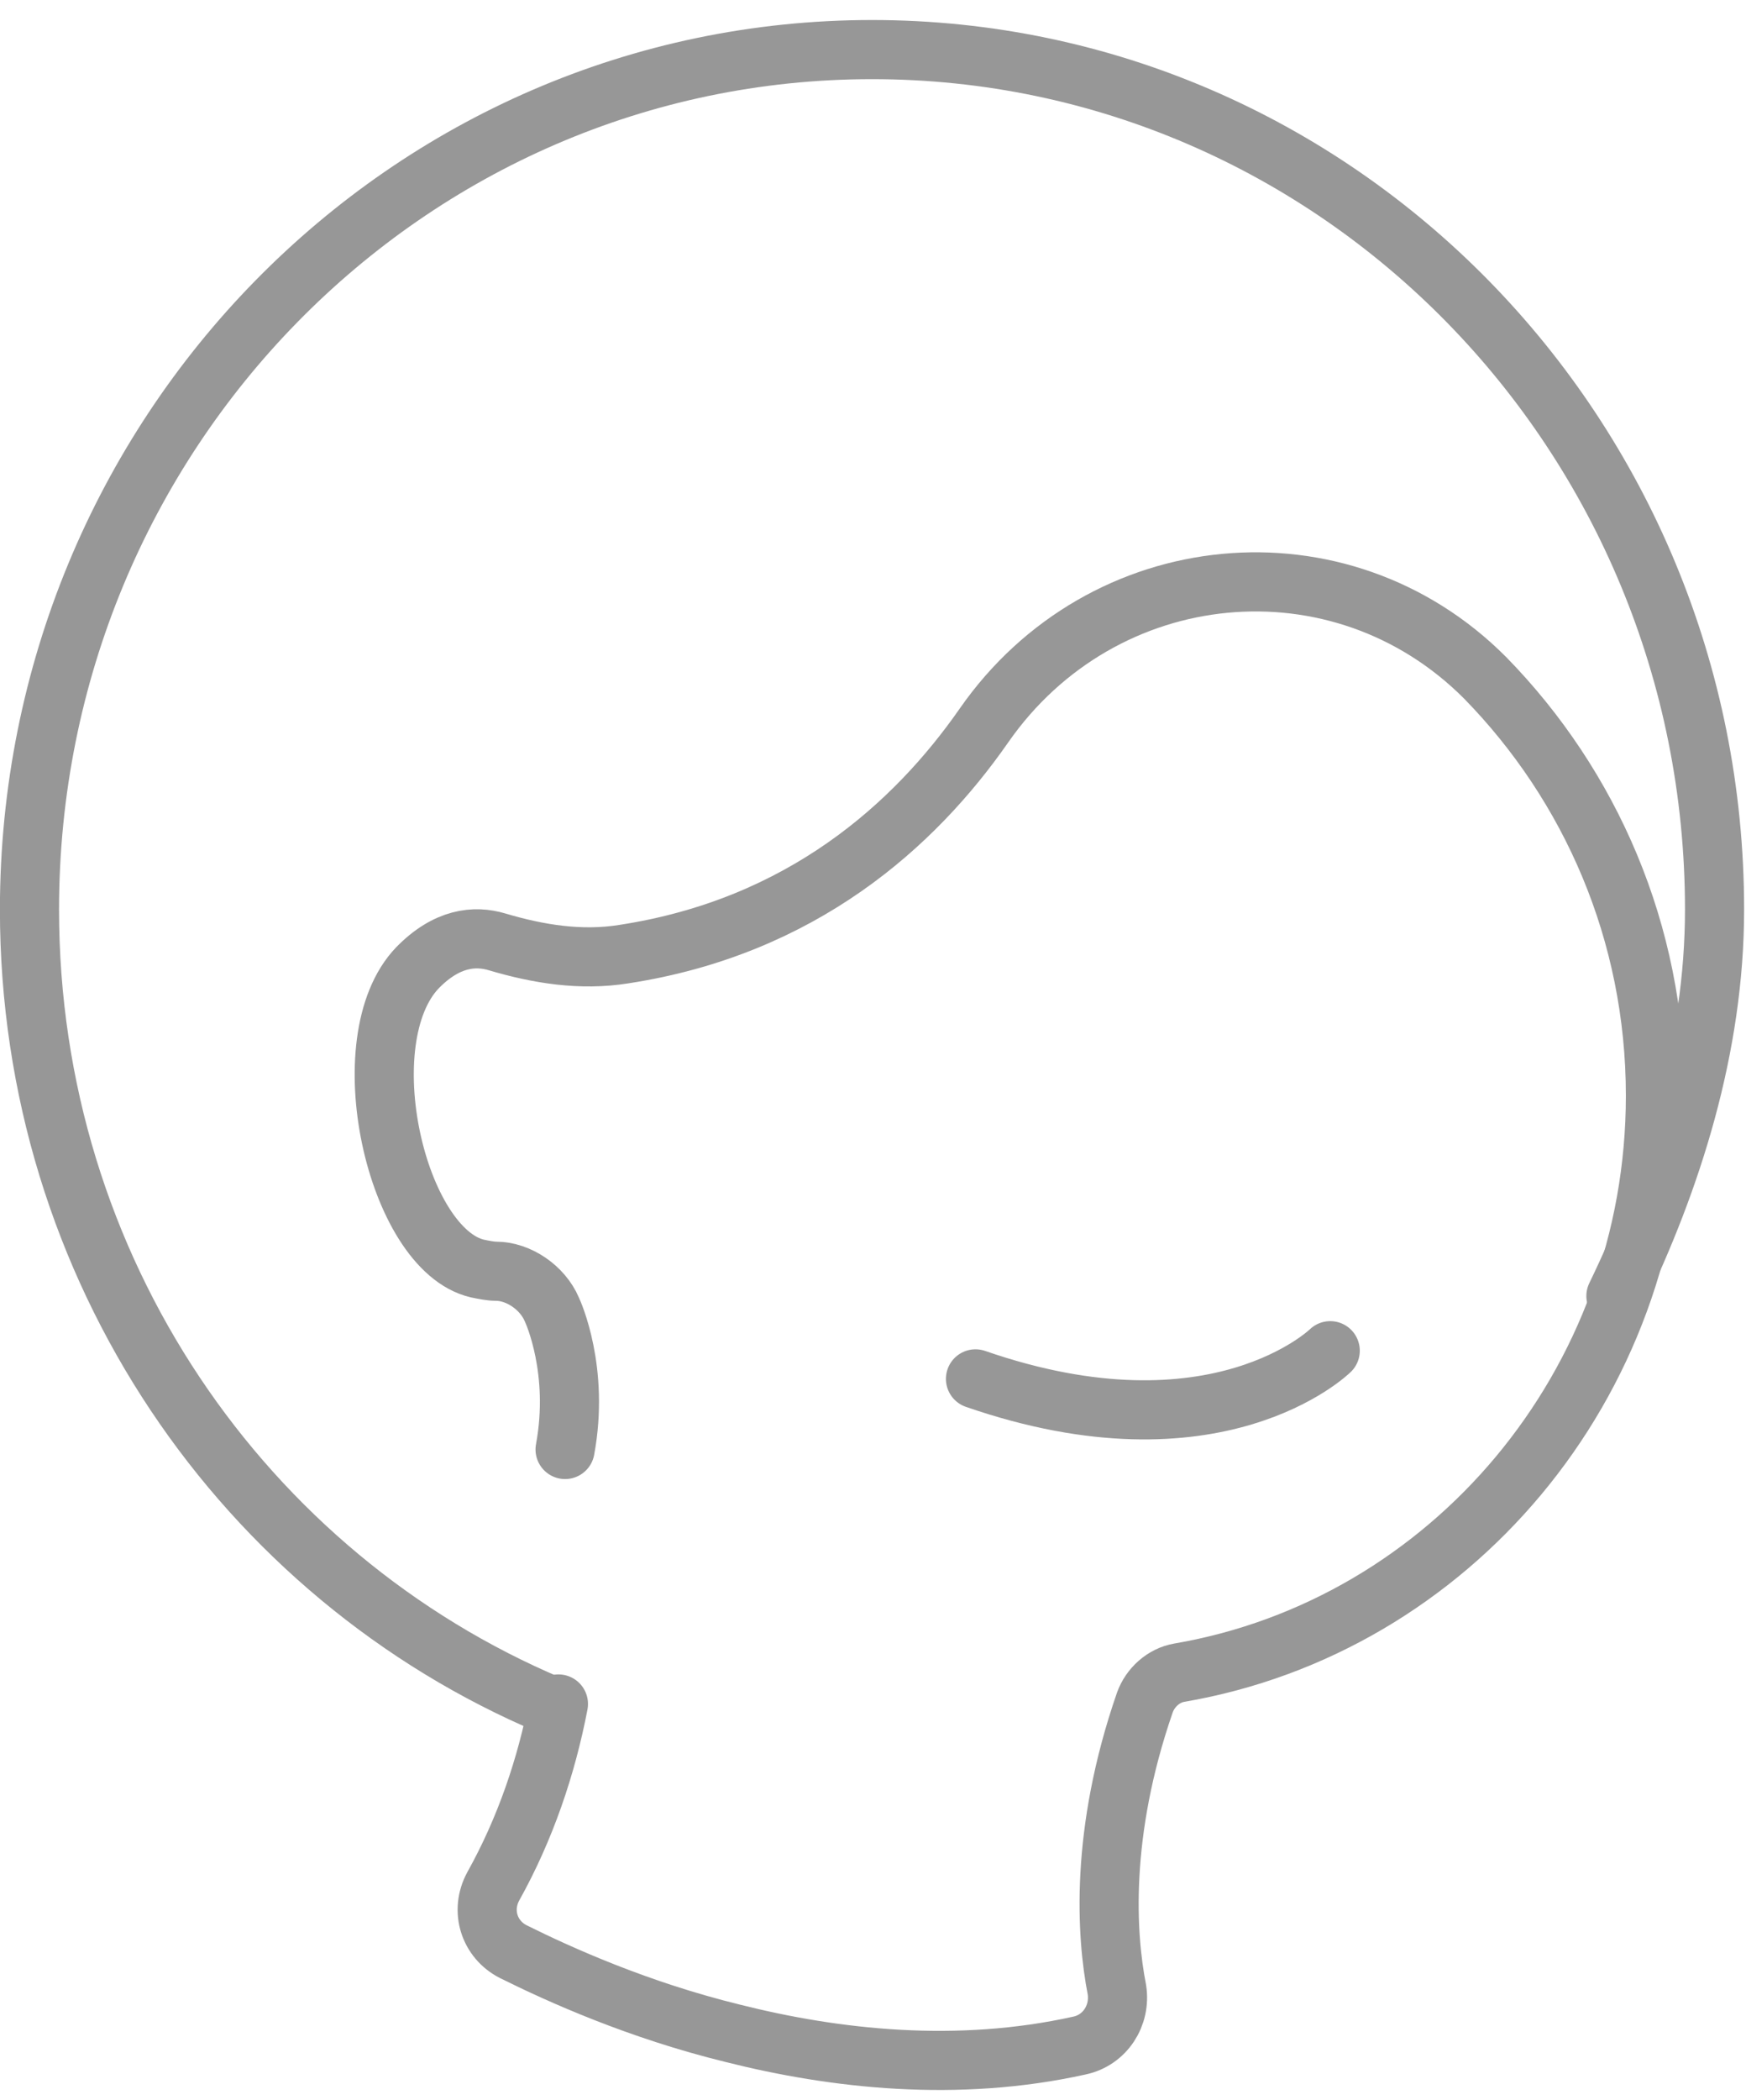 <?xml version="1.0" encoding="UTF-8"?>
<svg width="79px" height="95px" viewBox="0 0 79 95" version="1.1" xmlns="http://www.w3.org/2000/svg" xmlns:xlink="http://www.w3.org/1999/xlink">
    <!-- Generator: Sketch 58 (84663) - https://sketch.com -->
    <title>avatar</title>
    <desc>Created with Sketch.</desc>
    <g id="Page-1" stroke="none" stroke-width="1" fill="none" fill-rule="evenodd" stroke-linecap="round" stroke-linejoin="round">
        <g id="Desktop-Copy-12" transform="translate(-650, -500)" stroke="#979797" stroke-width="2.675">
            <g id="avatar" transform="translate(651, 502)">
                <g id="Group-3" transform="translate(0.334, 0.243)">
                    <path d="M23.933,74.833 C23.391,77.664 22.429,80.495 20.985,83.081 C20.383,84.189 20.804,85.481 21.887,86.035 C23.993,87.082 27.543,88.682 31.814,89.728 C36.447,90.898 41.982,91.513 47.517,90.282 C48.66,90.036 49.382,88.928 49.202,87.759 C48.72,85.297 48.419,80.68 50.465,74.771 C50.706,74.094 51.307,73.54 52.029,73.417 C64.243,71.324 73.568,60.429 73.568,47.318 C73.568,39.932 70.62,33.284 65.867,28.422 C59.309,21.836 48.54,22.882 43.185,30.576 C40.057,35.069 34.943,39.686 26.881,40.917 C24.956,41.225 23.03,40.917 21.165,40.363 C20.142,40.055 18.879,40.178 17.555,41.533 C14.427,44.795 16.593,54.274 20.263,55.136 C20.564,55.197 20.864,55.259 21.105,55.259 C22.128,55.259 23.211,55.997 23.632,56.982 C23.692,57.105 24.895,59.752 24.234,63.322" id="Path"></path>
                    <path d="M58.854,58.854 C58.854,58.854 53.706,63.904 42.803,60.128" id="Path"></path>
                    <path d="M23.585,74.906 C9.711,69.058 0,55.148 0,38.899 C0,17.418 17.07,0 38.122,0 C59.173,0 76.243,17.418 76.243,38.899 C76.243,45.116 74.313,51.148 71.78,56.379" id="Path"></path>
                </g>
            </g>
        </g>
    </g>
</svg>